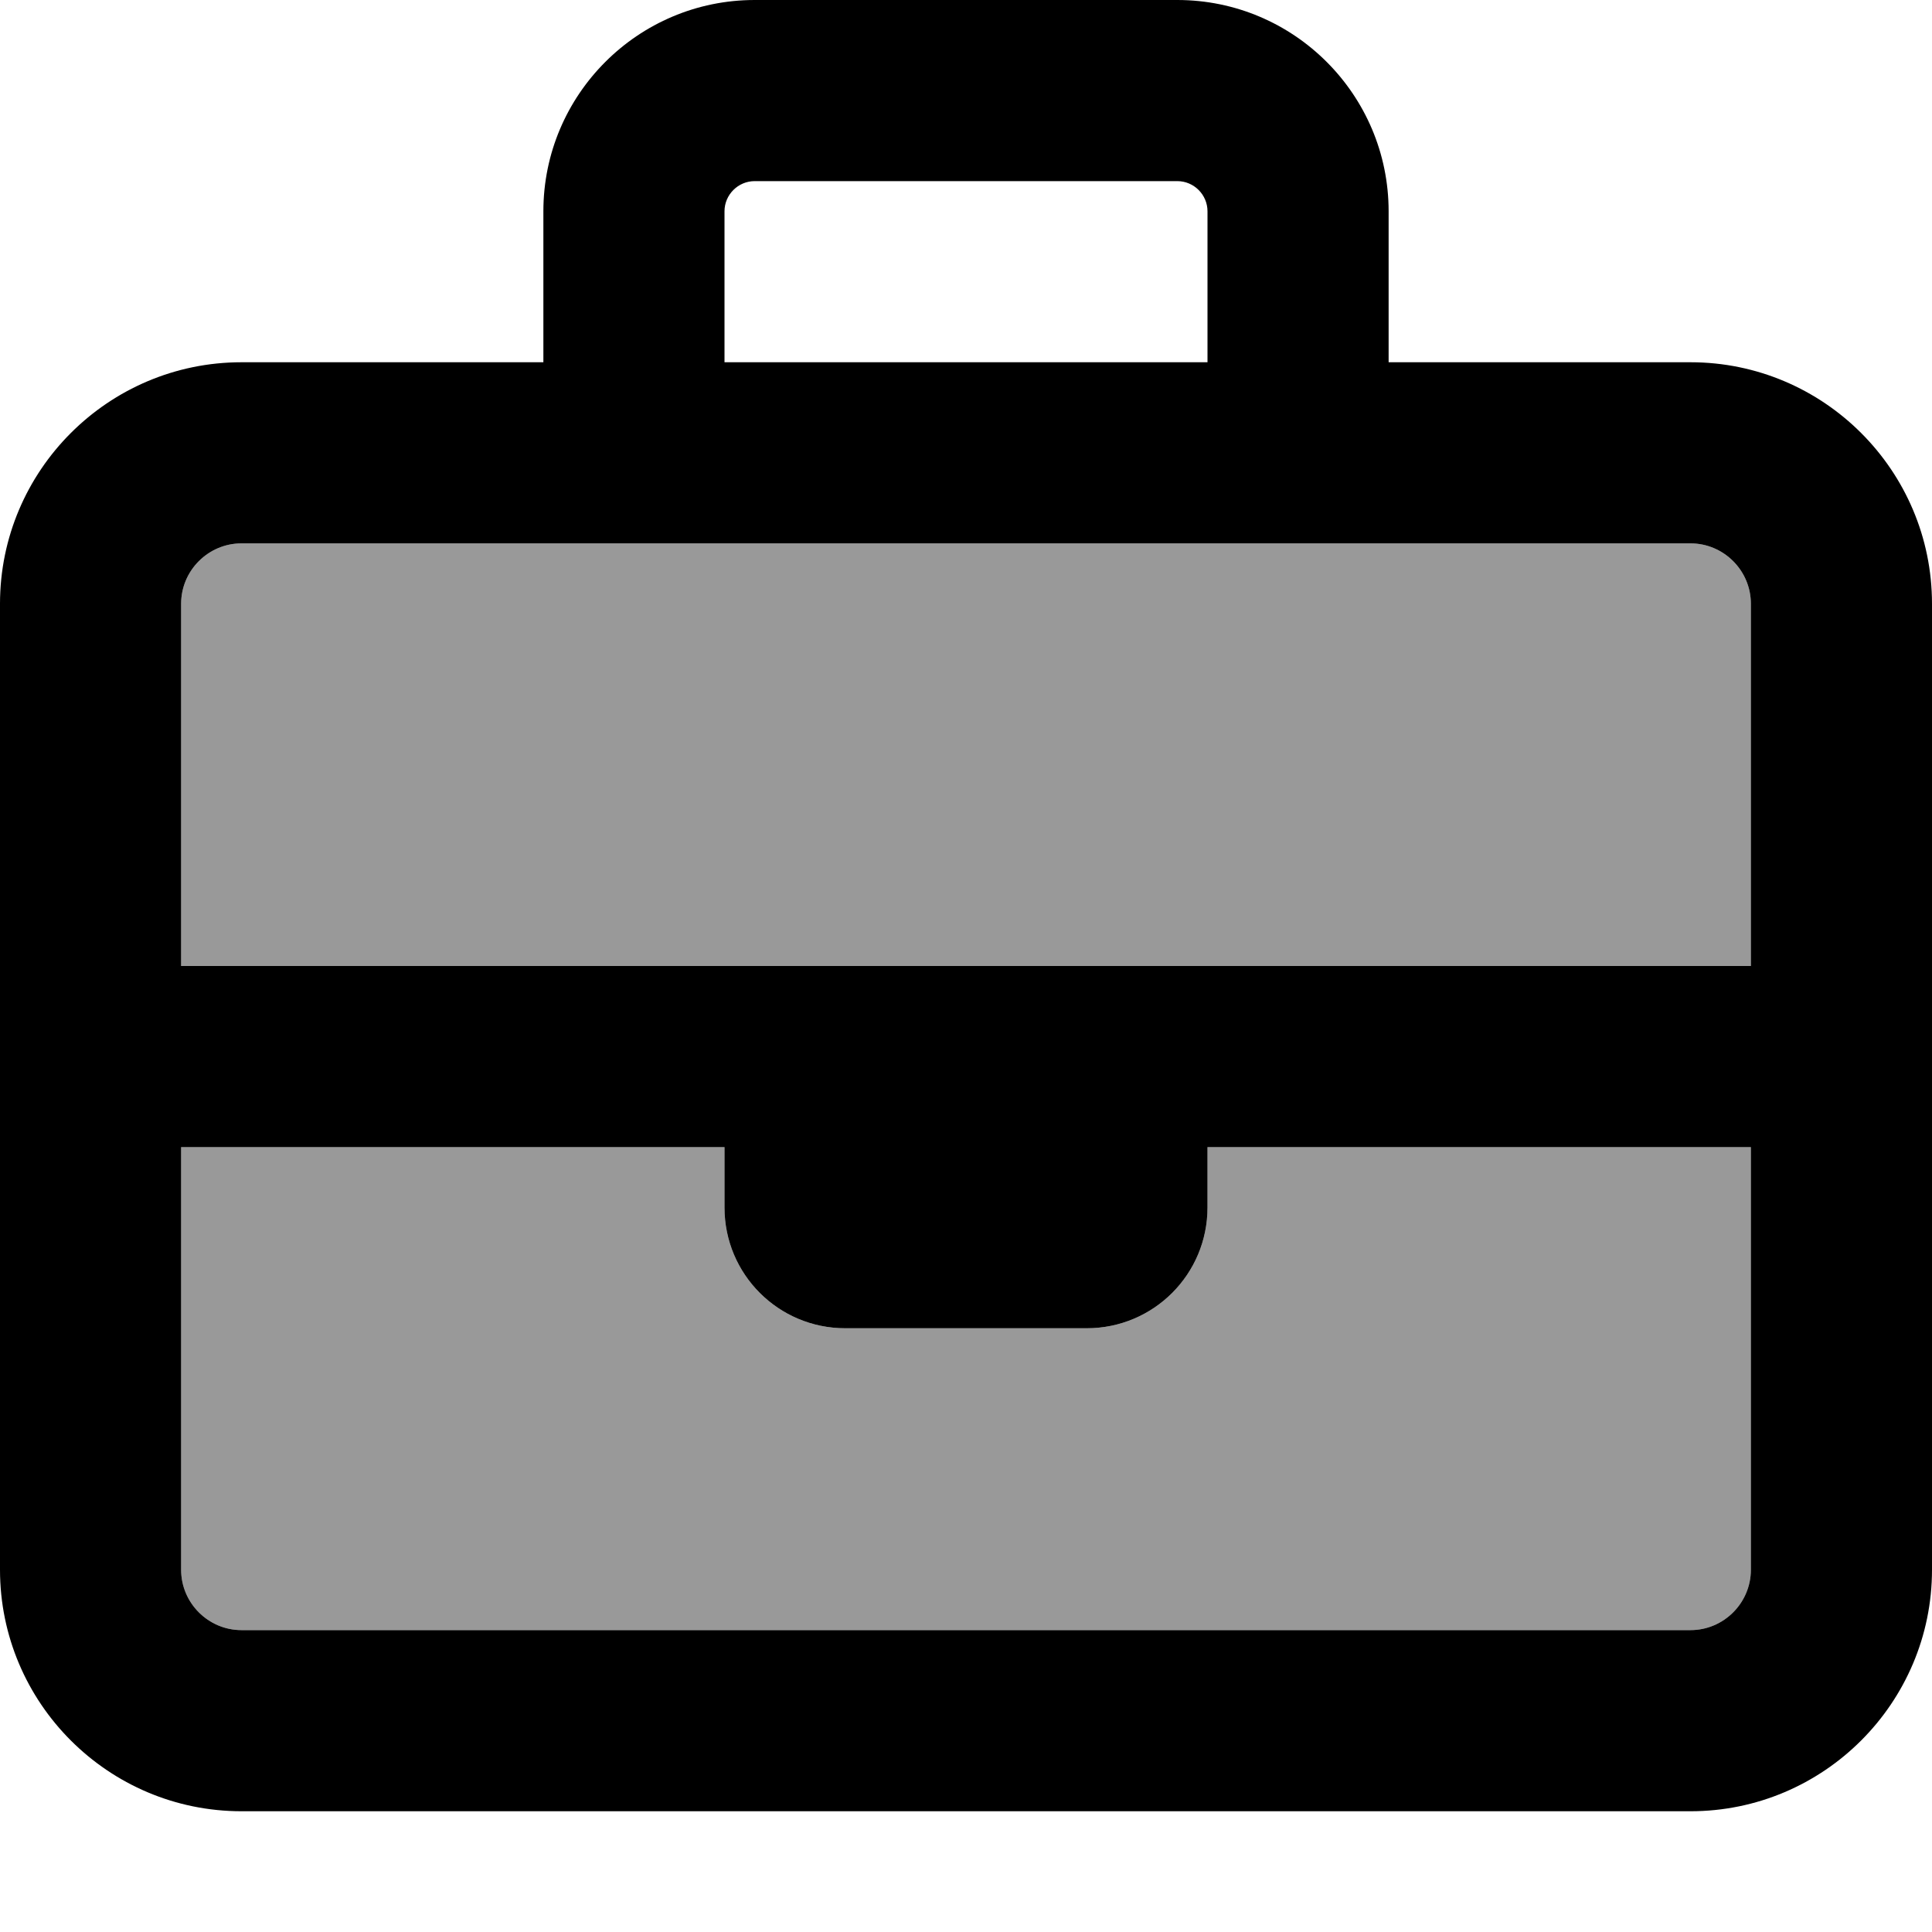 <svg xmlns="http://www.w3.org/2000/svg" viewBox="0 0 512 512"><!--! Font Awesome Pro 7.0.0 by @fontawesome - https://fontawesome.com License - https://fontawesome.com/license (Commercial License) Copyright 2025 Fonticons, Inc. --><path opacity=".4" fill="currentColor" d="M48 160c0-8.8 7.2-16 16-16l384 0c8.8 0 16 7.2 16 16l0 96-416 0 0-96zm0 144l144 0 0 16c0 17.7 14.3 32 32 32l64 0c17.7 0 32-14.3 32-32l0-16 144 0 0 112c0 8.8-7.2 16-16 16L64 432c-8.8 0-16-7.2-16-16l0-112z"/><path fill="currentColor" d="M192 56l0 40 128 0 0-40c0-4.4-3.6-8-8-8L200 48c-4.4 0-8 3.6-8 8zM144 96l0-40c0-30.9 25.1-56 56-56L312 0c30.9 0 56 25.1 56 56l0 40 80 0c35.3 0 64 28.7 64 64l0 256c0 35.3-28.7 64-64 64L64 480c-35.3 0-64-28.7-64-64L0 160c0-35.3 28.7-64 64-64l80 0zM48 304l0 112c0 8.8 7.2 16 16 16l384 0c8.8 0 16-7.2 16-16l0-112-144 0 0 16c0 17.7-14.3 32-32 32l-64 0c-17.7 0-32-14.3-32-32l0-16-144 0zm144-48l272 0 0-96c0-8.8-7.2-16-16-16L64 144c-8.8 0-16 7.2-16 16l0 96 144 0z"/></svg>